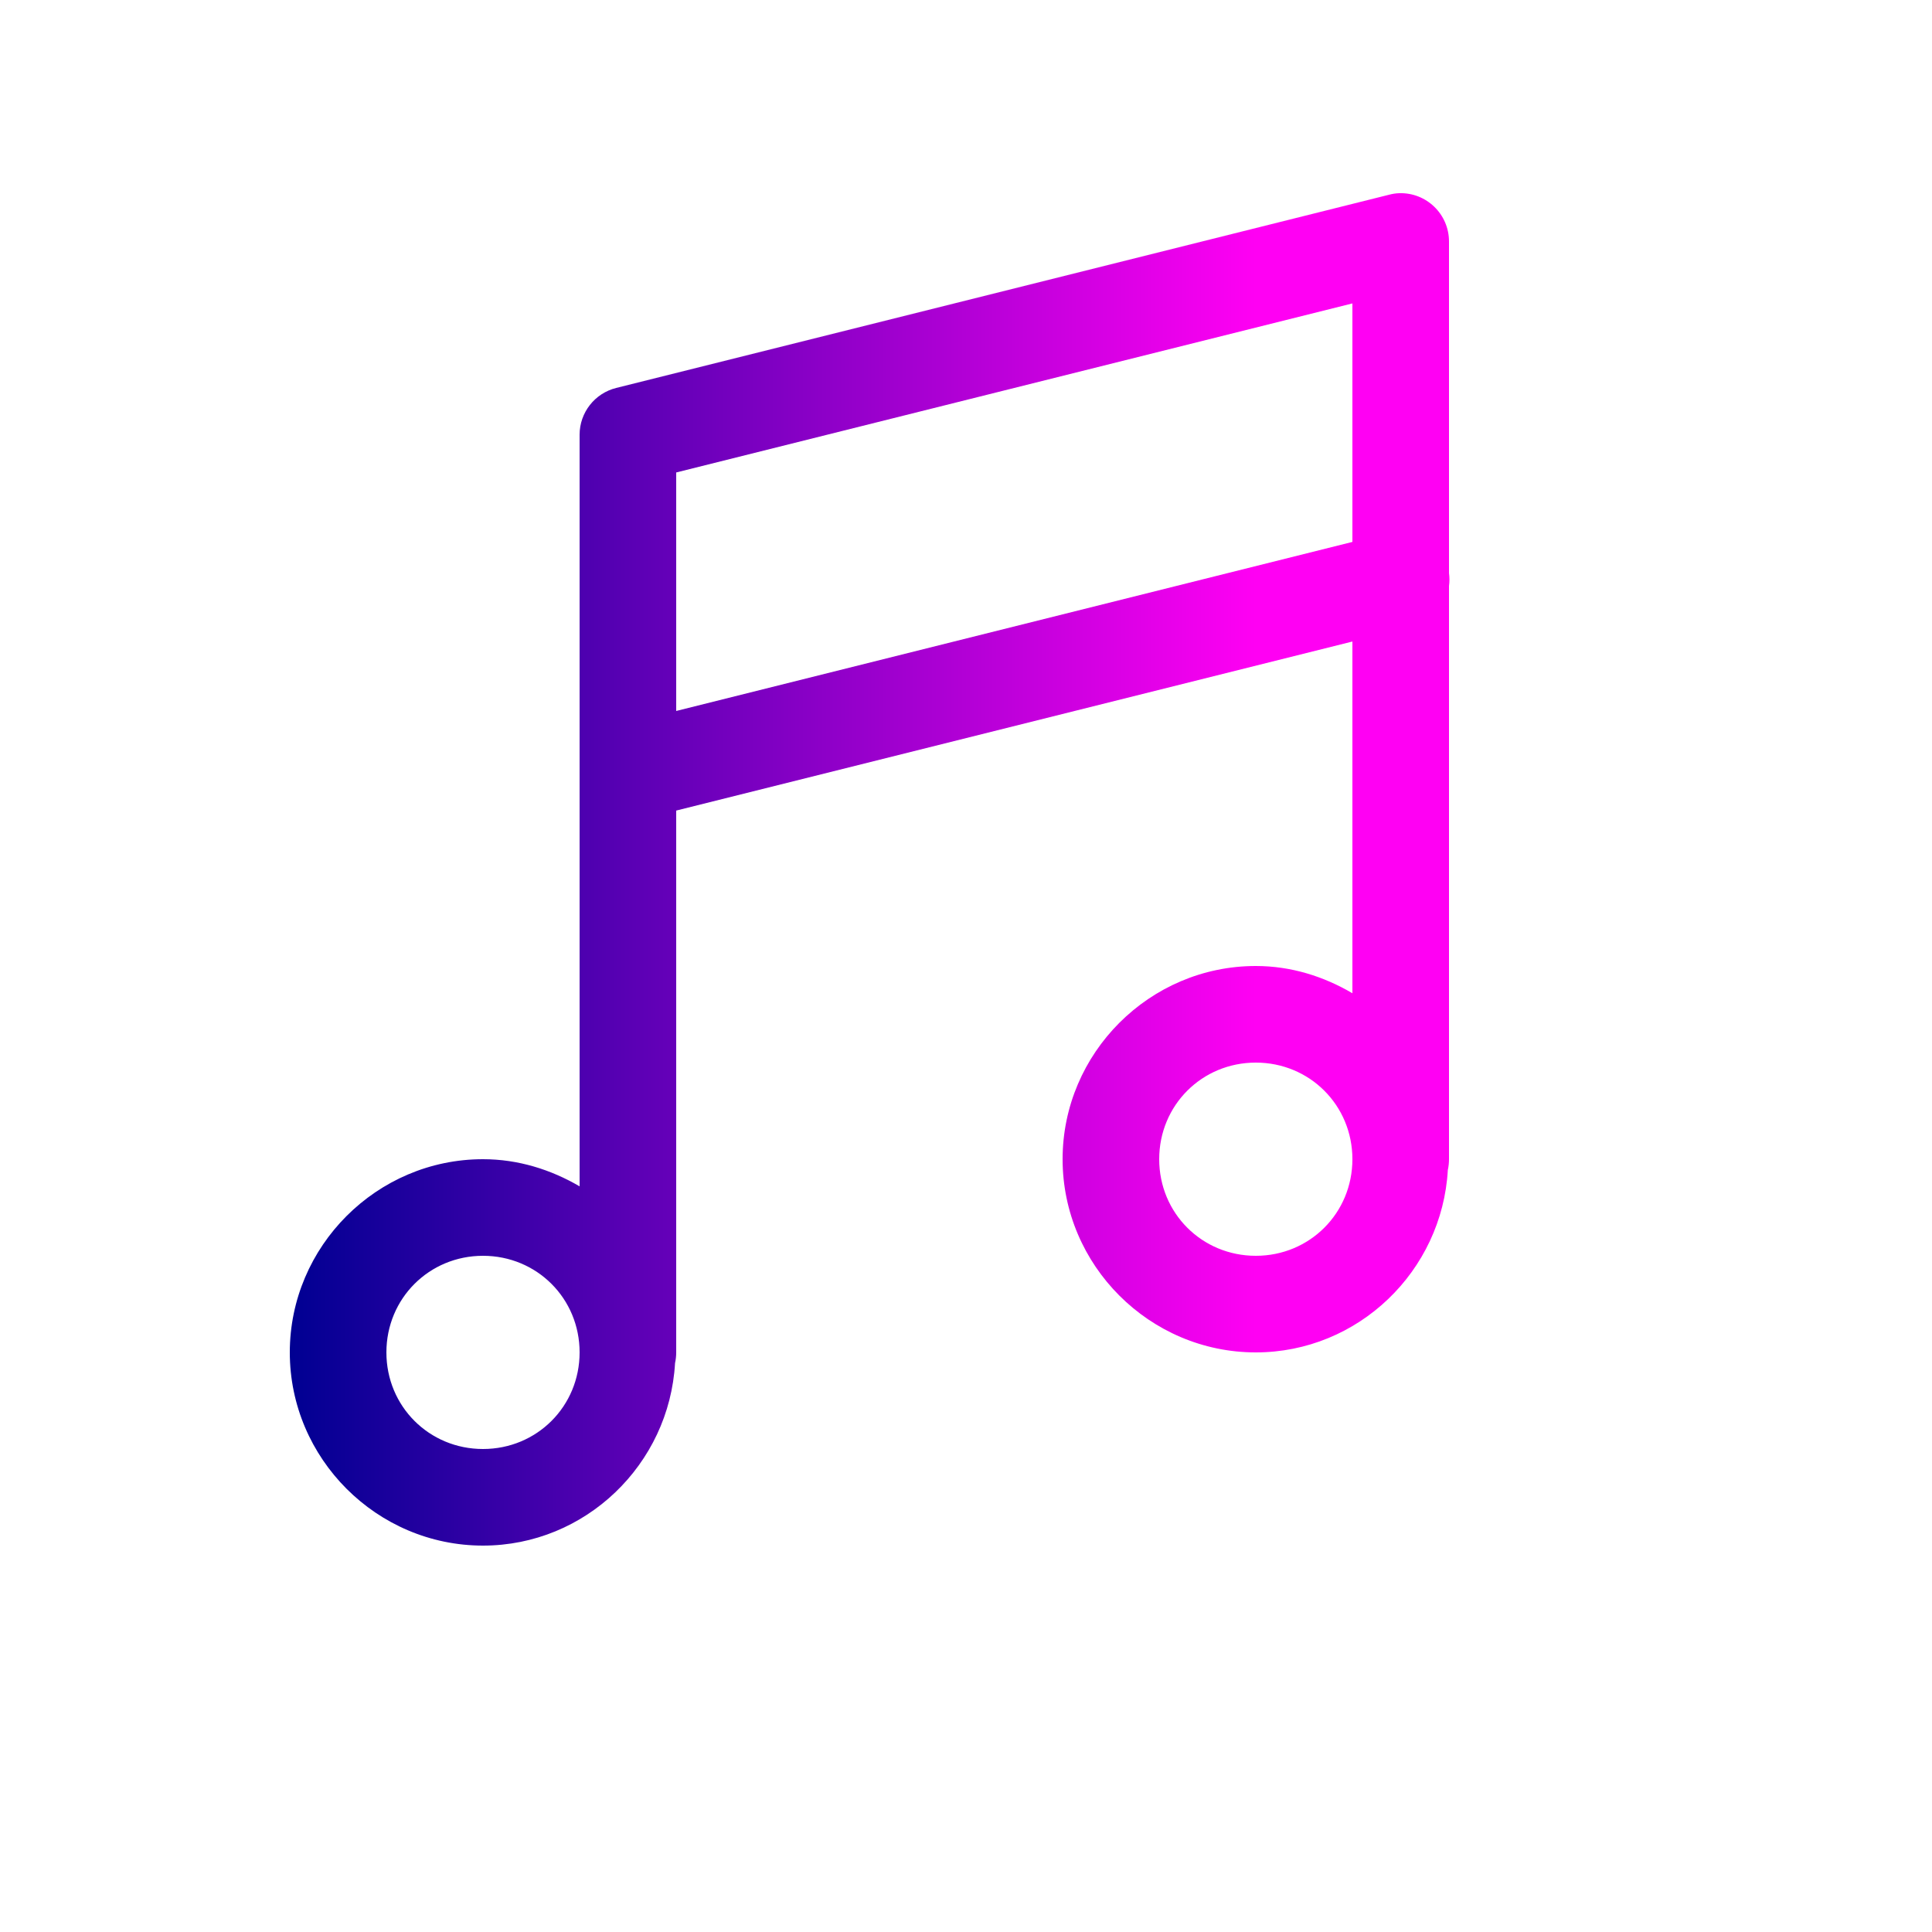 <svg xmlns="http://www.w3.org/2000/svg" xmlns:xlink="http://www.w3.org/1999/xlink" enable-background="new 0 0 20 20" viewBox="0 0 20 20"><defs><linearGradient id="a"><stop offset="0" stop-color="#000092"/><stop offset="1" stop-color="#ff00f3"/></linearGradient><linearGradient id="b" x1="3" x2="13" y1="9" y2="9" gradientUnits="userSpaceOnUse" xlink:href="#a"/></defs><path fill="url(#b)" d="m 14.484,2 c -0.036,0.001 -0.071,0.007 -0.105,0.016 l -8,2 C 6.157,4.071 6,4.271 6,4.5 L 6,7.846 6,8.17 6,12.281 C 5.704,12.108 5.365,12 5,12 3.901,12 3,12.901 3,14 3,15.099 3.901,16 5,16 6.061,16 6.929,15.158 6.988,14.111 6.996,14.075 7,14.037 7,14 l 0,-5.609 7,-1.75 0,3.641 C 13.704,10.108 13.365,10 13,10 c -1.099,0 -2,0.901 -2,2 0,1.099 0.901,2 2,2 1.061,0 1.929,-0.842 1.988,-1.889 C 14.996,12.075 15,12.037 15,12 l 0,-5.934 c 0.006,-0.044 0.006,-0.089 0,-0.133 L 15,2.5 C 15,2.218 14.767,1.991 14.484,2 Z M 14,3.141 l 0,2.469 -7,1.75 0,-2.469 z M 13,11 c 0.558,0 1,0.442 1,1 0,0.558 -0.442,1 -1,1 -0.558,0 -1,-0.442 -1,-1 0,-0.558 0.442,-1 1,-1 z m -8,2 c 0.558,0 1,0.442 1,1 0,0.558 -0.442,1 -1,1 -0.558,0 -1,-0.442 -1,-1 0,-0.558 0.442,-1 1,-1 z" color="#000" font-family="sans-serif" font-weight="400" overflow="visible" style="line-height:normal;text-indent:0;text-align:start;text-decoration-line:none;text-decoration-style:solid;text-decoration-color:#000;text-transform:none;block-progression:tb;isolation:auto;mix-blend-mode:normal"/></svg>